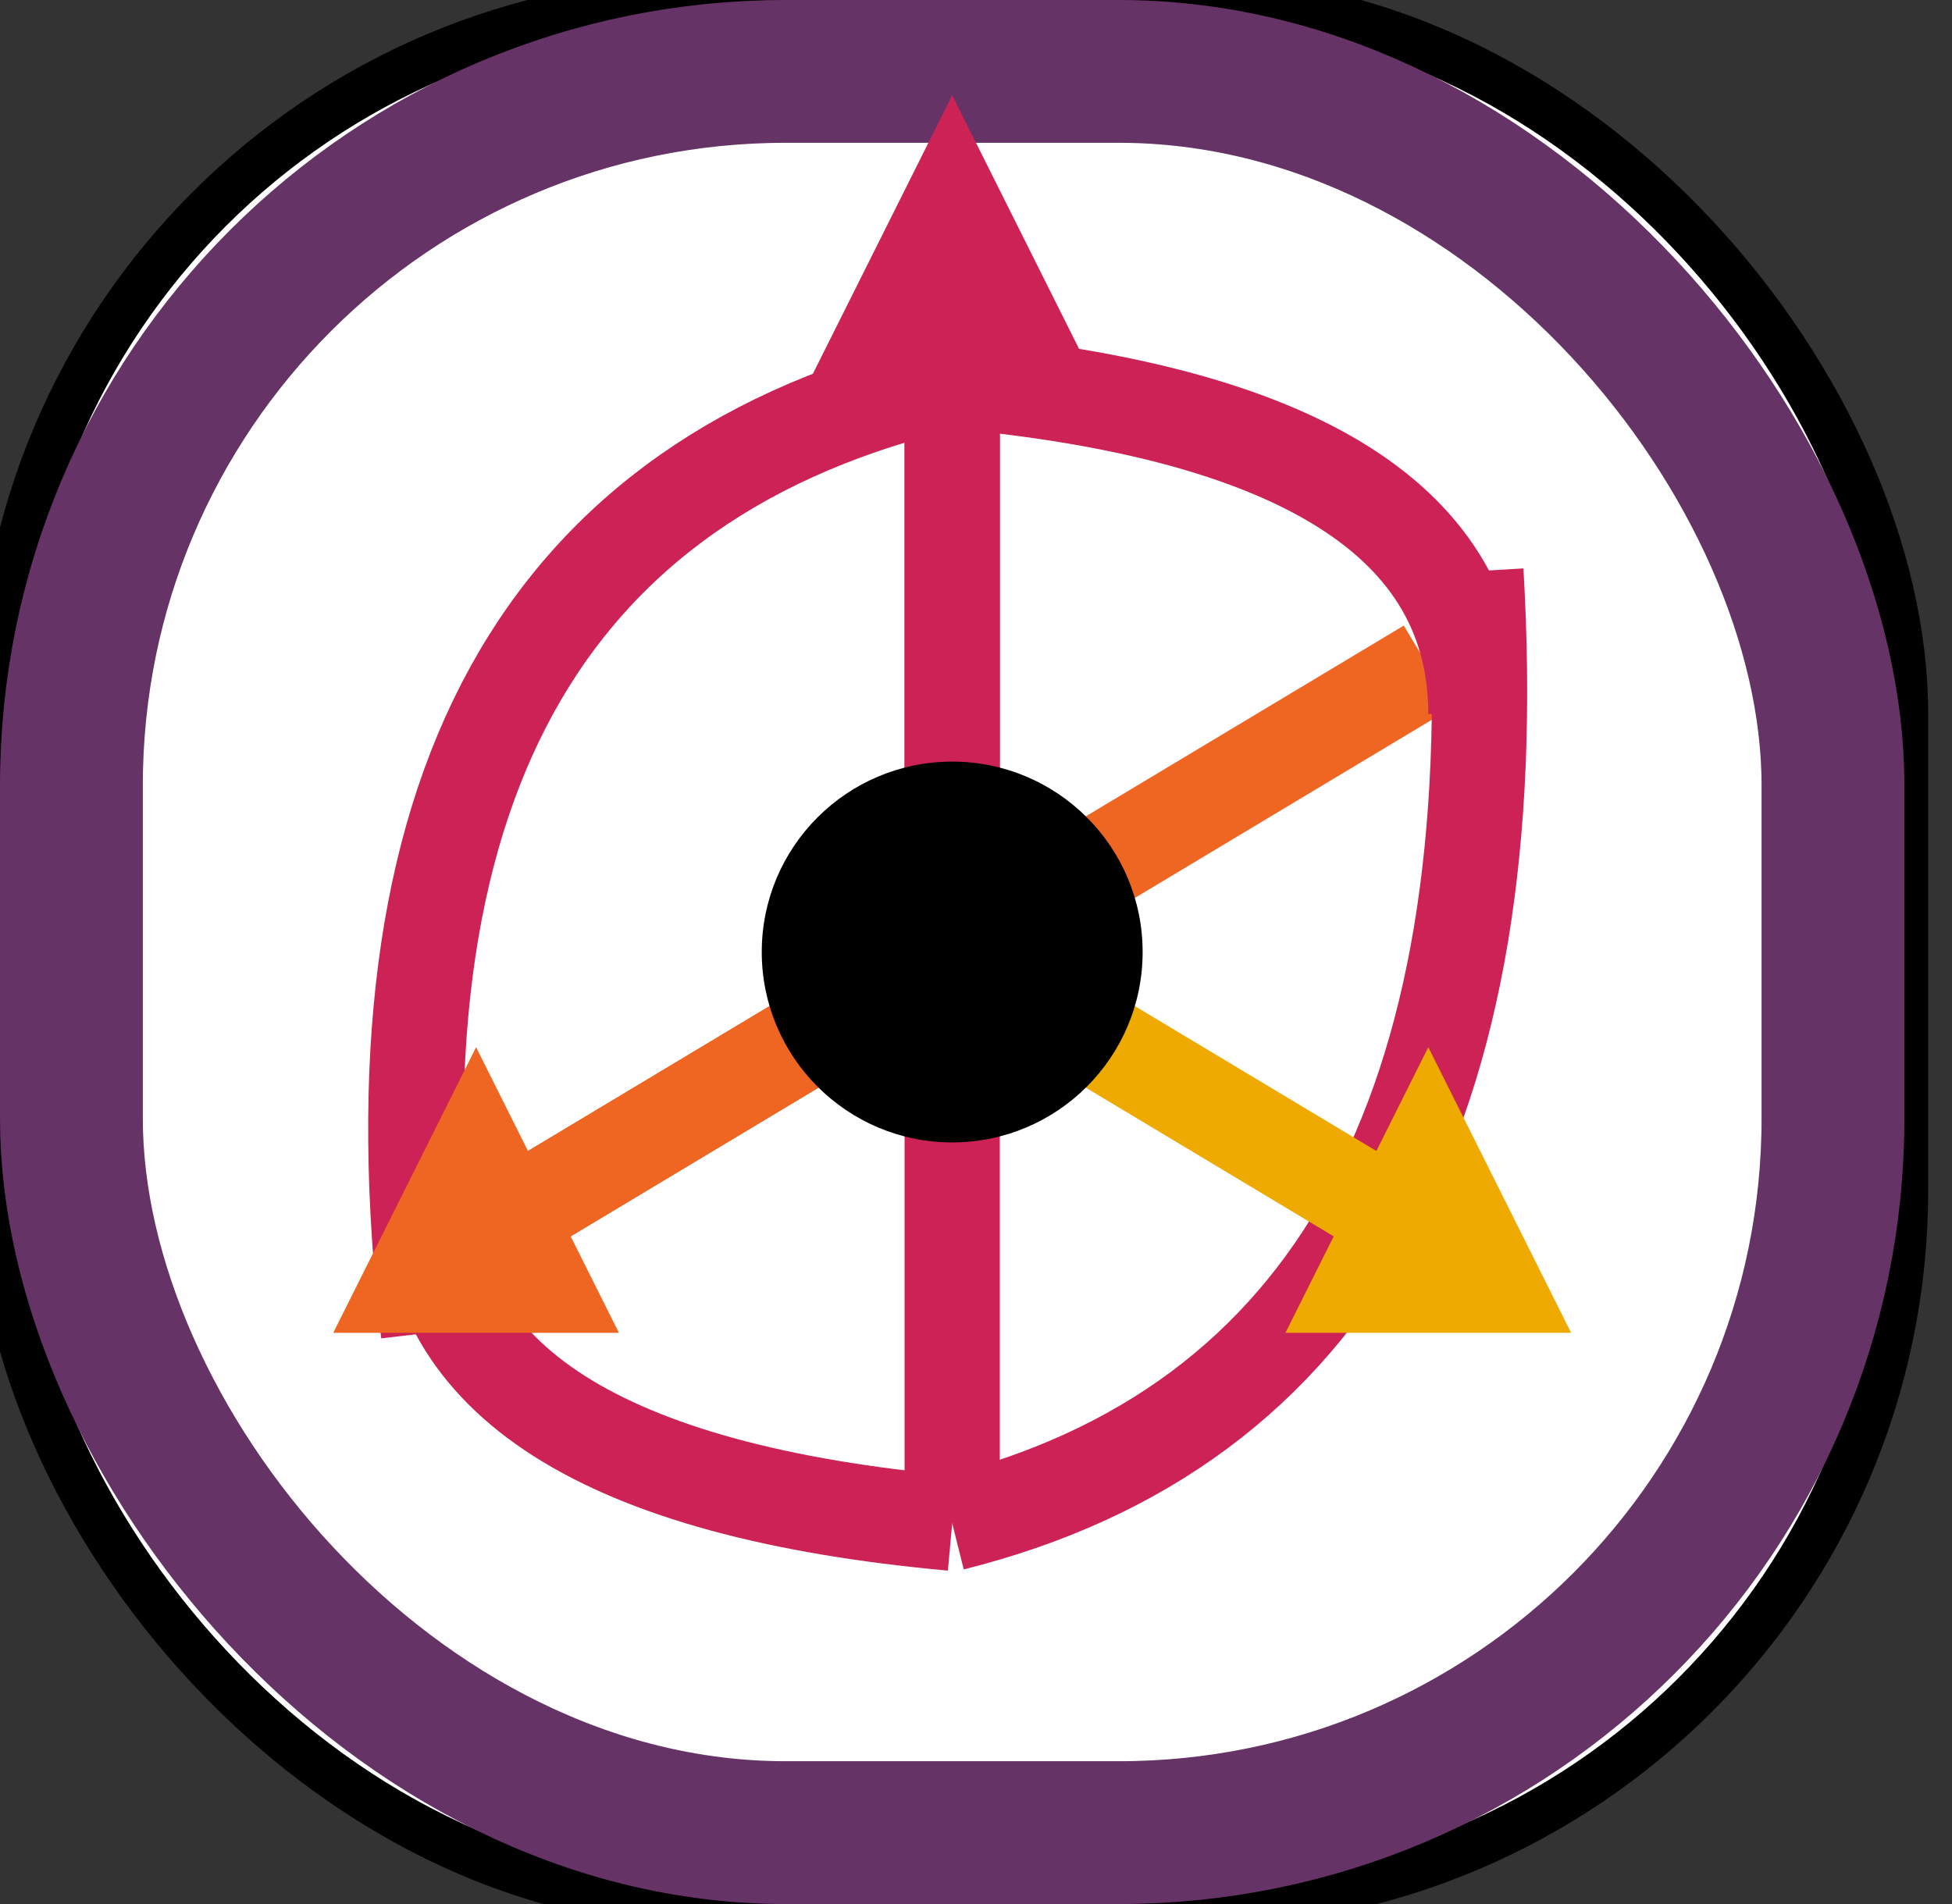 <svg
  width="41"
  height="40"
  xmlns="http://www.w3.org/2000/svg"
>
  <rect width="100%" height="100%" fill="#333333" stroke="none"/>
  <rect
    x="0"
    y="0"
    rx="15"
    width="40"
    height="40"
    style="fill:white;stroke:black;"
  />
  <rect
    id="rotateIconH"
    x="1.5"
    y="1.5"
    rx="15"
    width="37"
    height="37"
    style="fill:white;stroke:#636;stroke-width:3;"
  />
  <line x1="20" y1="32" x2="20" y2="8" style="stroke:#C25;stroke-width:2" />
  <line x1="30" y1="14" x2="10" y2="26" style="stroke:#E62;stroke-width:2" />
  <path d="M 20 32 q 12 -3 11 -20" stroke="#C25" stroke-width="2" fill="none" />
  <path d="M 20 8 q 11 1 11 7" stroke="#C25" stroke-width="2" fill="none" />
  <path d="M 20 32 q -11 -1 -11 -7" stroke="#C25" stroke-width="2" fill="none" />
  <path d="M 20 8 q -13 3 -11 20" stroke="#C25" stroke-width="2" fill="none" />
  <line x1="20" y1="20" x2="20" y2="8"   style="stroke:#C25;stroke-width:2" />
  <line x1="20" y1="20" x2="10" y2="26"  style="stroke:#E622;stroke-width:2" />
  <line x1="20" y1="20" x2="30" y2="26"  style="stroke:#EA02;stroke-width:2" />
  <polygon points="20,2 17,8 23,8"  style="fill:#C25;" />
  <polygon points="10,22 7,28 13,28"  style="fill:#E622;" />
  <polygon points="30,22 33,28 27,28" style="fill:#EA02;" />
  <ellipse cx="20" cy="20" rx="4" ry="4" style="fill:black;" />
</svg>
